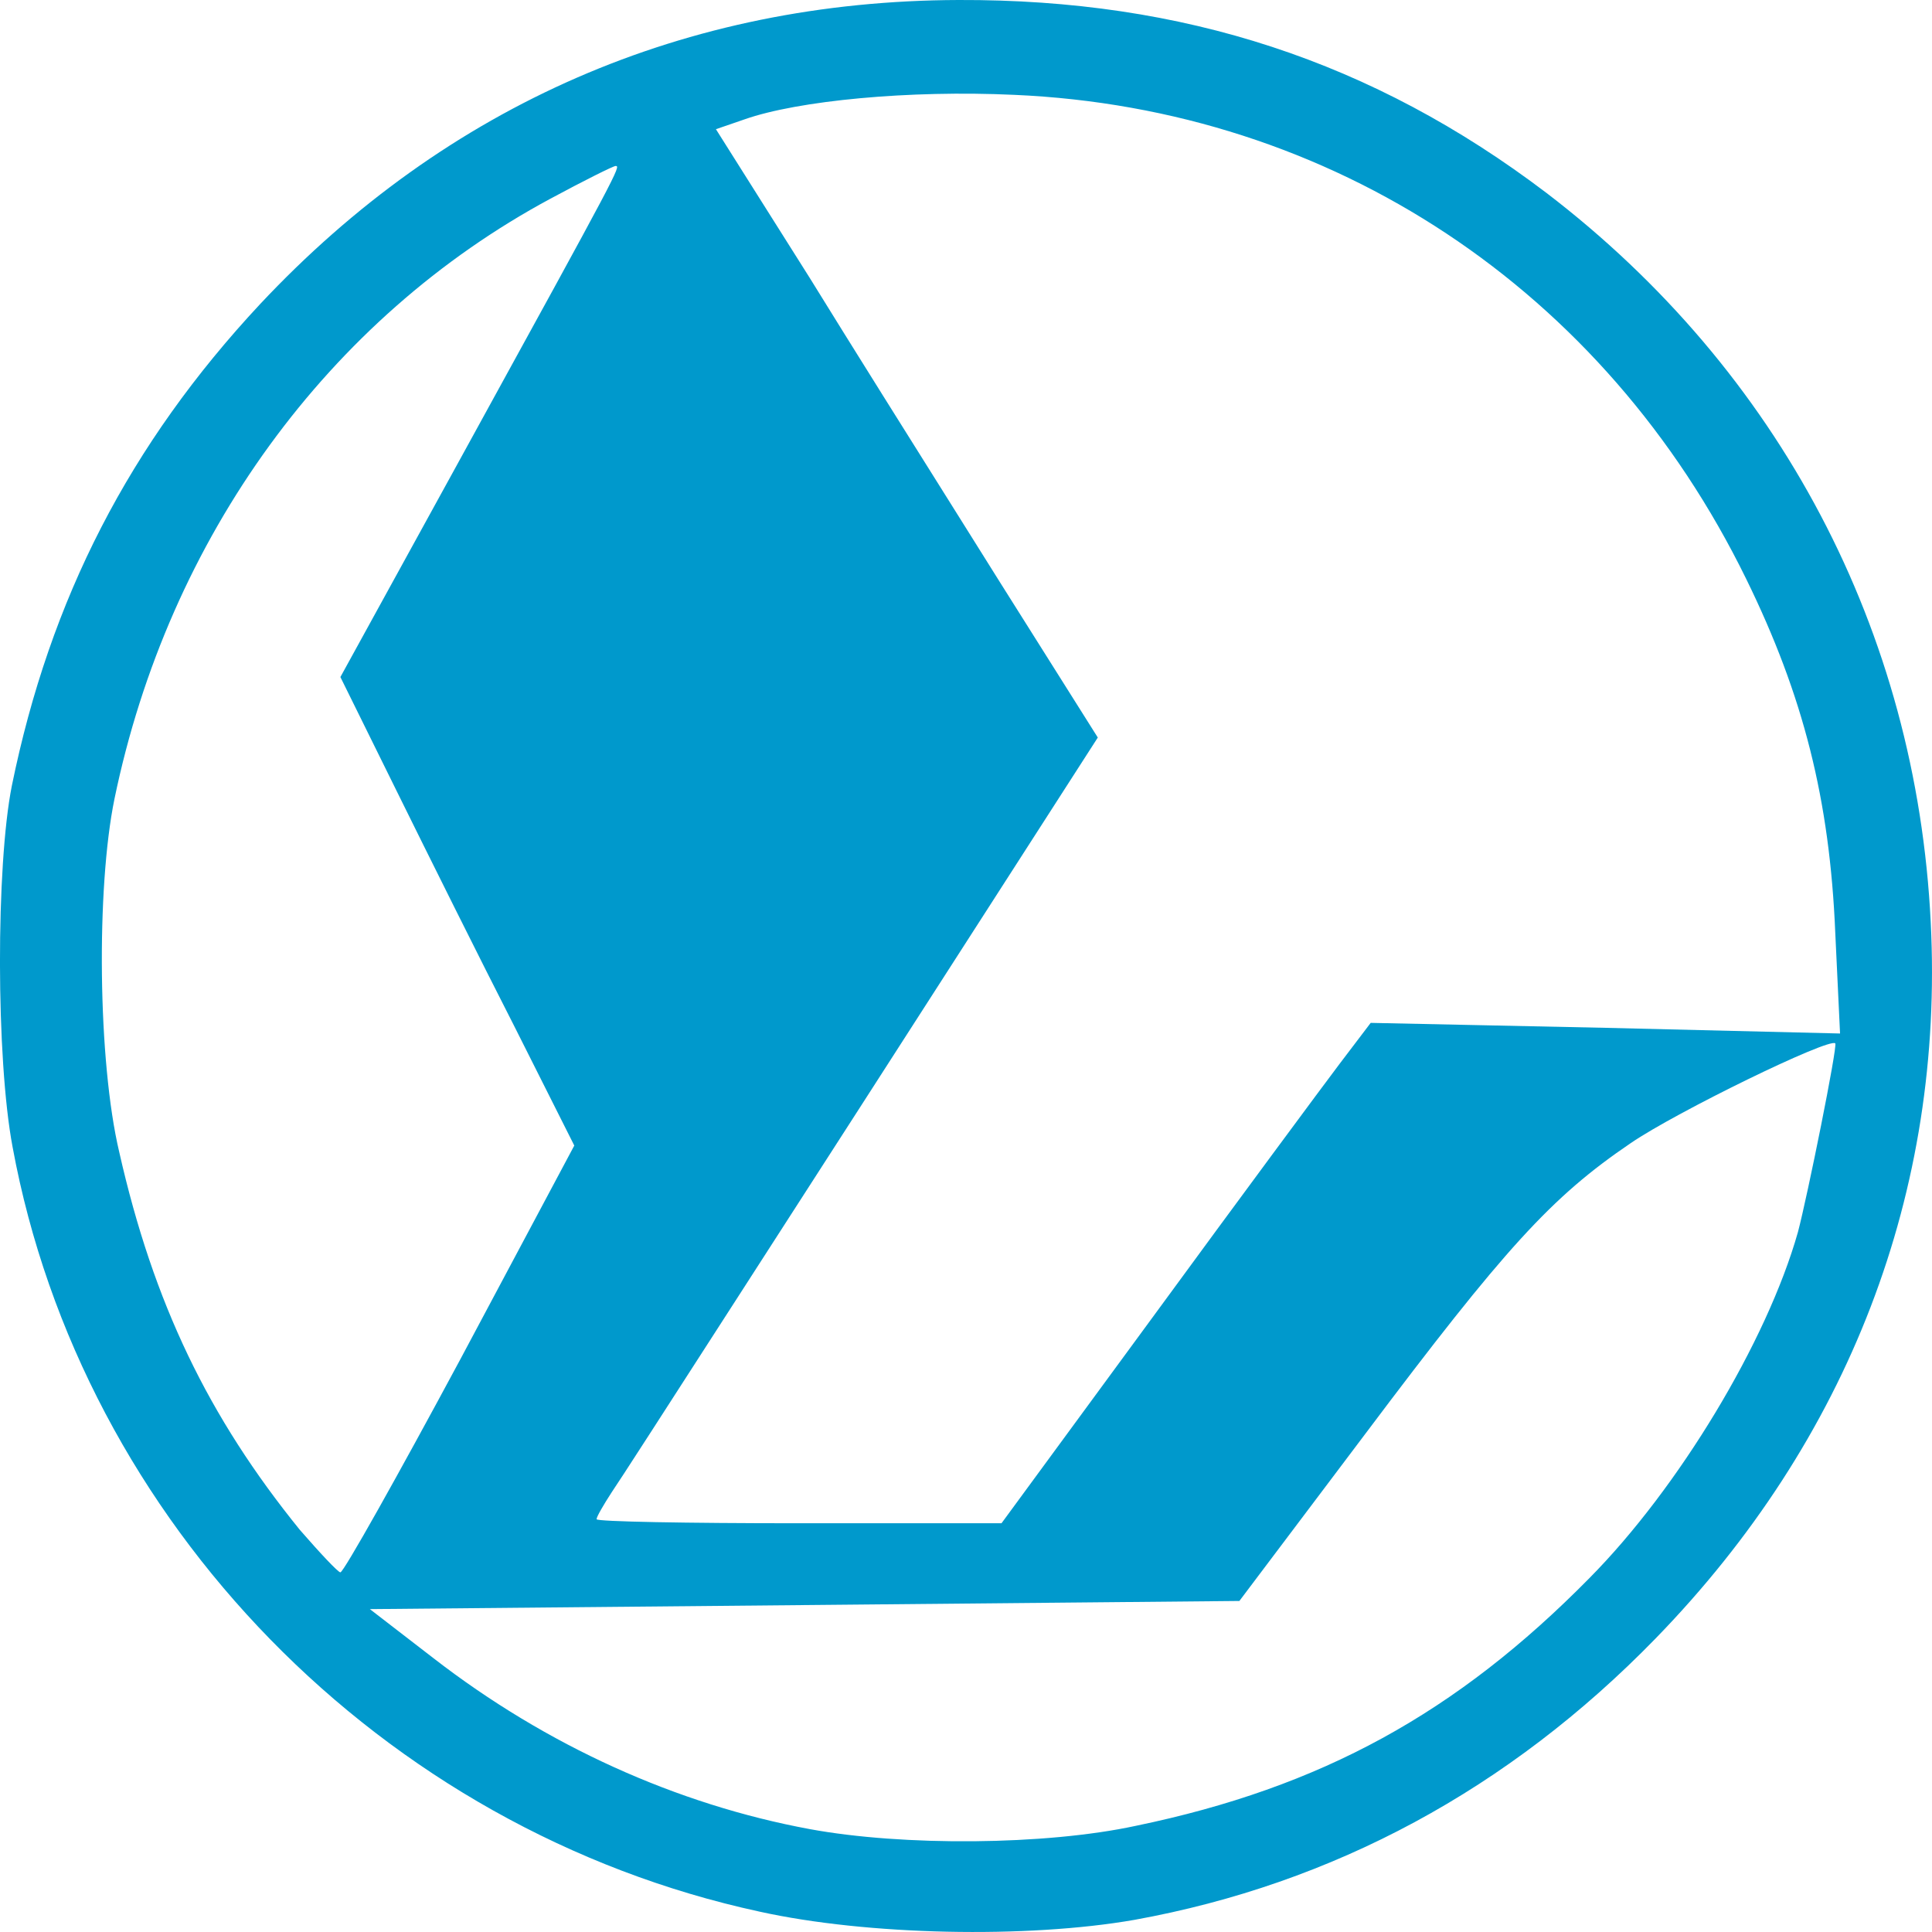 <svg width="32" height="32" viewBox="0 0 32 32" fill="none" xmlns="http://www.w3.org/2000/svg">
<g clip-path="url(#clip0)">
<path fill-rule="evenodd" clip-rule="evenodd" d="M0.209 19.001C1.356 25.217 6.323 30.309 12.582 31.663C14.361 32.056 17.01 32.11 18.789 31.799C22.083 31.203 24.995 29.632 27.42 27.14C30.622 23.849 32.203 19.732 31.979 15.277C31.742 10.455 29.476 6.149 25.615 3.196C22.742 1.016 19.606 -0.013 15.877 0C11.357 0.014 7.404 1.734 4.307 5.038C2.146 7.354 0.829 9.914 0.196 13.015C-0.068 14.342 -0.068 17.538 0.209 19.001ZM26.326 26.138C24.126 28.372 21.886 29.605 18.815 30.241C17.313 30.566 14.954 30.58 13.413 30.296C11.212 29.889 9.051 28.914 7.18 27.465L6.126 26.652L13.334 26.585L20.528 26.517L22.61 23.754C24.929 20.667 25.694 19.827 27.011 18.933C27.762 18.419 30.292 17.186 30.398 17.281C30.437 17.335 29.937 19.813 29.779 20.409C29.265 22.224 27.802 24.648 26.326 26.138ZM7.628 22.508L9.512 18.974L8.511 16.983C7.957 15.899 7.088 14.152 6.574 13.11L5.638 11.214L7.536 7.76L7.733 7.401L7.733 7.401C10.252 2.814 10.287 2.749 10.197 2.749C10.158 2.749 9.67 2.993 9.117 3.291C5.441 5.268 2.792 8.898 1.896 13.232C1.593 14.708 1.619 17.579 1.975 19.082C2.542 21.587 3.451 23.47 4.966 25.339C5.296 25.718 5.599 26.043 5.638 26.043C5.691 26.043 6.587 24.445 7.628 22.508ZM22.189 17.619C21.912 17.985 20.528 19.854 19.131 21.764L16.588 25.23H13.228C11.383 25.23 9.881 25.203 9.881 25.163C9.881 25.122 10 24.919 10.132 24.716C10.227 24.581 11.073 23.267 12.257 21.428C12.862 20.488 13.556 19.41 14.282 18.283L18.183 12.216L16.562 9.643C16.382 9.355 16.179 9.032 15.963 8.687C15.122 7.347 14.084 5.693 13.413 4.605L11.858 2.14L12.332 1.977C13.215 1.666 15.06 1.49 16.799 1.571C22.07 1.801 26.576 4.794 28.922 9.588C29.871 11.525 30.306 13.245 30.398 15.453L30.477 17.118L26.59 17.024L22.703 16.942L22.189 17.619Z" fill="#0099CC"/>
</g>
<defs>
<clipPath id="clip0">
<rect width="32" height="32" fill="white"/>
</clipPath>
</defs>
</svg>
